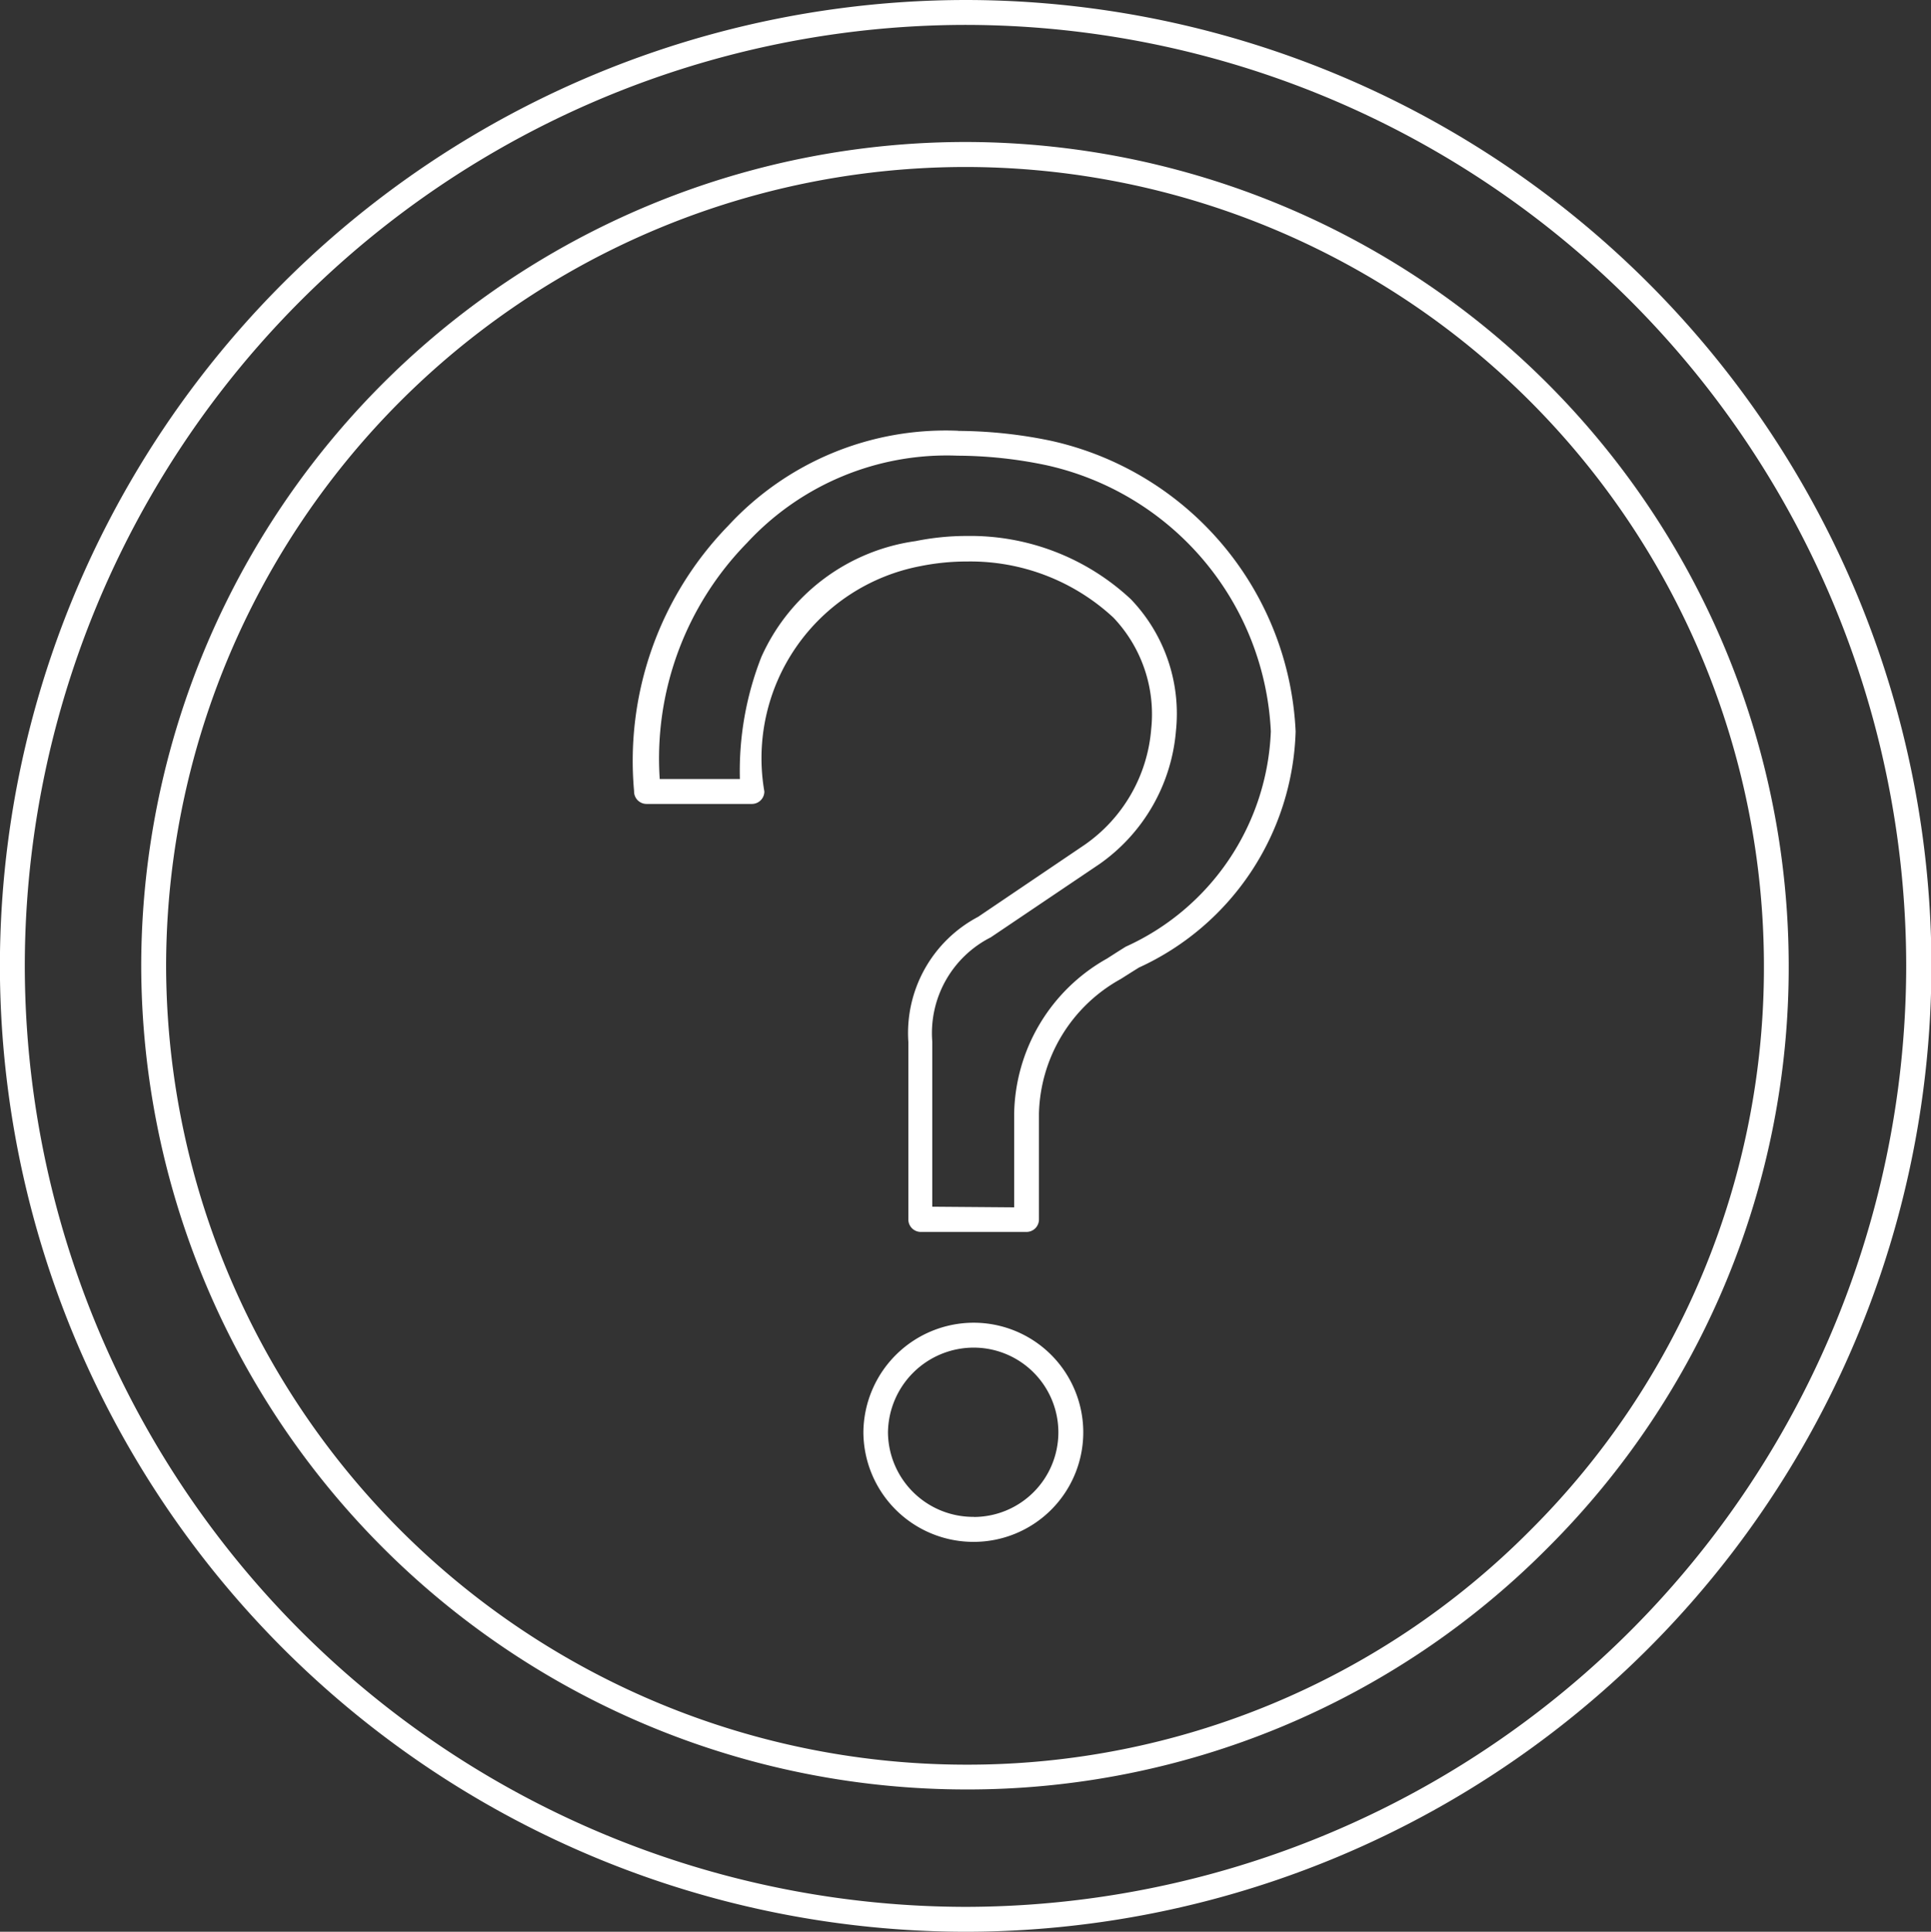 <svg xmlns="http://www.w3.org/2000/svg" width="17.995" height="18" viewBox="0 0 17.995 18">
  <rect x="0" y="0" width="17.995" height="18" fill="#333333" stroke="none"/>
  <path id="help_-_Outline" data-name="help - Outline" d="M2758.849-1817.15a9.006,9.006,0,0,1,9,9,9.01,9.01,0,0,1-9,9,9.011,9.011,0,0,1-9-9A9.008,9.008,0,0,1,2758.849-1817.15Zm0,17.768a8.778,8.778,0,0,0,8.765-8.771,8.775,8.775,0,0,0-8.765-8.765,8.776,8.776,0,0,0-8.768,8.765A8.779,8.779,0,0,0,2758.849-1799.382Zm0-16.445a7.679,7.679,0,0,1,7.67,7.671,7.636,7.636,0,0,1-2.248,5.431,7.615,7.615,0,0,1-5.423,2.249,7.69,7.69,0,0,1-7.682-7.68A7.685,7.685,0,0,1,2758.853-1815.827Zm0,15.12a7.385,7.385,0,0,0,5.259-2.181,7.4,7.4,0,0,0,2.18-5.267,7.447,7.447,0,0,0-7.439-7.439,7.453,7.453,0,0,0-7.451,7.439A7.458,7.458,0,0,0,2758.853-1800.707Zm-.071-12.428a4.318,4.318,0,0,1,.865.092,2.911,2.911,0,0,1,2.281,2.709,2.5,2.5,0,0,1-1.461,2.2l-.064.04-.106.067a1.473,1.473,0,0,0-.761,1.252v.988a.116.116,0,0,1-.116.116h-.985a.116.116,0,0,1-.116-.116v-1.653a1.224,1.224,0,0,1,.65-1.167l0,0,.994-.672,0,0a1.454,1.454,0,0,0,.619-1.077,1.307,1.307,0,0,0-.352-1.039,1.958,1.958,0,0,0-1.364-.523,2.174,2.174,0,0,0-.434.043,1.822,1.822,0,0,0-1.455,2.1.116.116,0,0,1-.116.116h-.982a.116.116,0,0,1-.083-.035.115.115,0,0,1-.033-.084,3.142,3.142,0,0,1,.877-2.473A2.757,2.757,0,0,1,2758.782-1813.136Zm.523,7.235v-.873a1.69,1.69,0,0,1,.865-1.445l.111-.071.064-.04a2.3,2.3,0,0,0,1.352-2.006,2.671,2.671,0,0,0-2.1-2.482,4.085,4.085,0,0,0-.819-.087,2.535,2.535,0,0,0-1.963.813,2.871,2.871,0,0,0-.813,2.2h.747a2.906,2.906,0,0,1,.2-1.137,1.855,1.855,0,0,1,1.437-1.08,2.4,2.4,0,0,1,.48-.048,2.192,2.192,0,0,1,1.526.589,1.54,1.54,0,0,1,.421,1.224,1.686,1.686,0,0,1-.714,1.245l-.012.008-1,.674a1,1,0,0,0-.545.973v1.537Zm-.376,1.075a1.022,1.022,0,0,1,1.02,1.022,1.021,1.021,0,0,1-1.02,1.02,1.026,1.026,0,0,1-1.029-1.02A1.029,1.029,0,0,1,2758.928-1804.825Zm0,1.81a.789.789,0,0,0,.788-.788.79.79,0,0,0-.788-.79.8.8,0,0,0-.8.791A.794.794,0,0,0,2758.928-1803.016Z" transform="translate(-2749.85 1817.15)" fill="#fff"/>
</svg>
